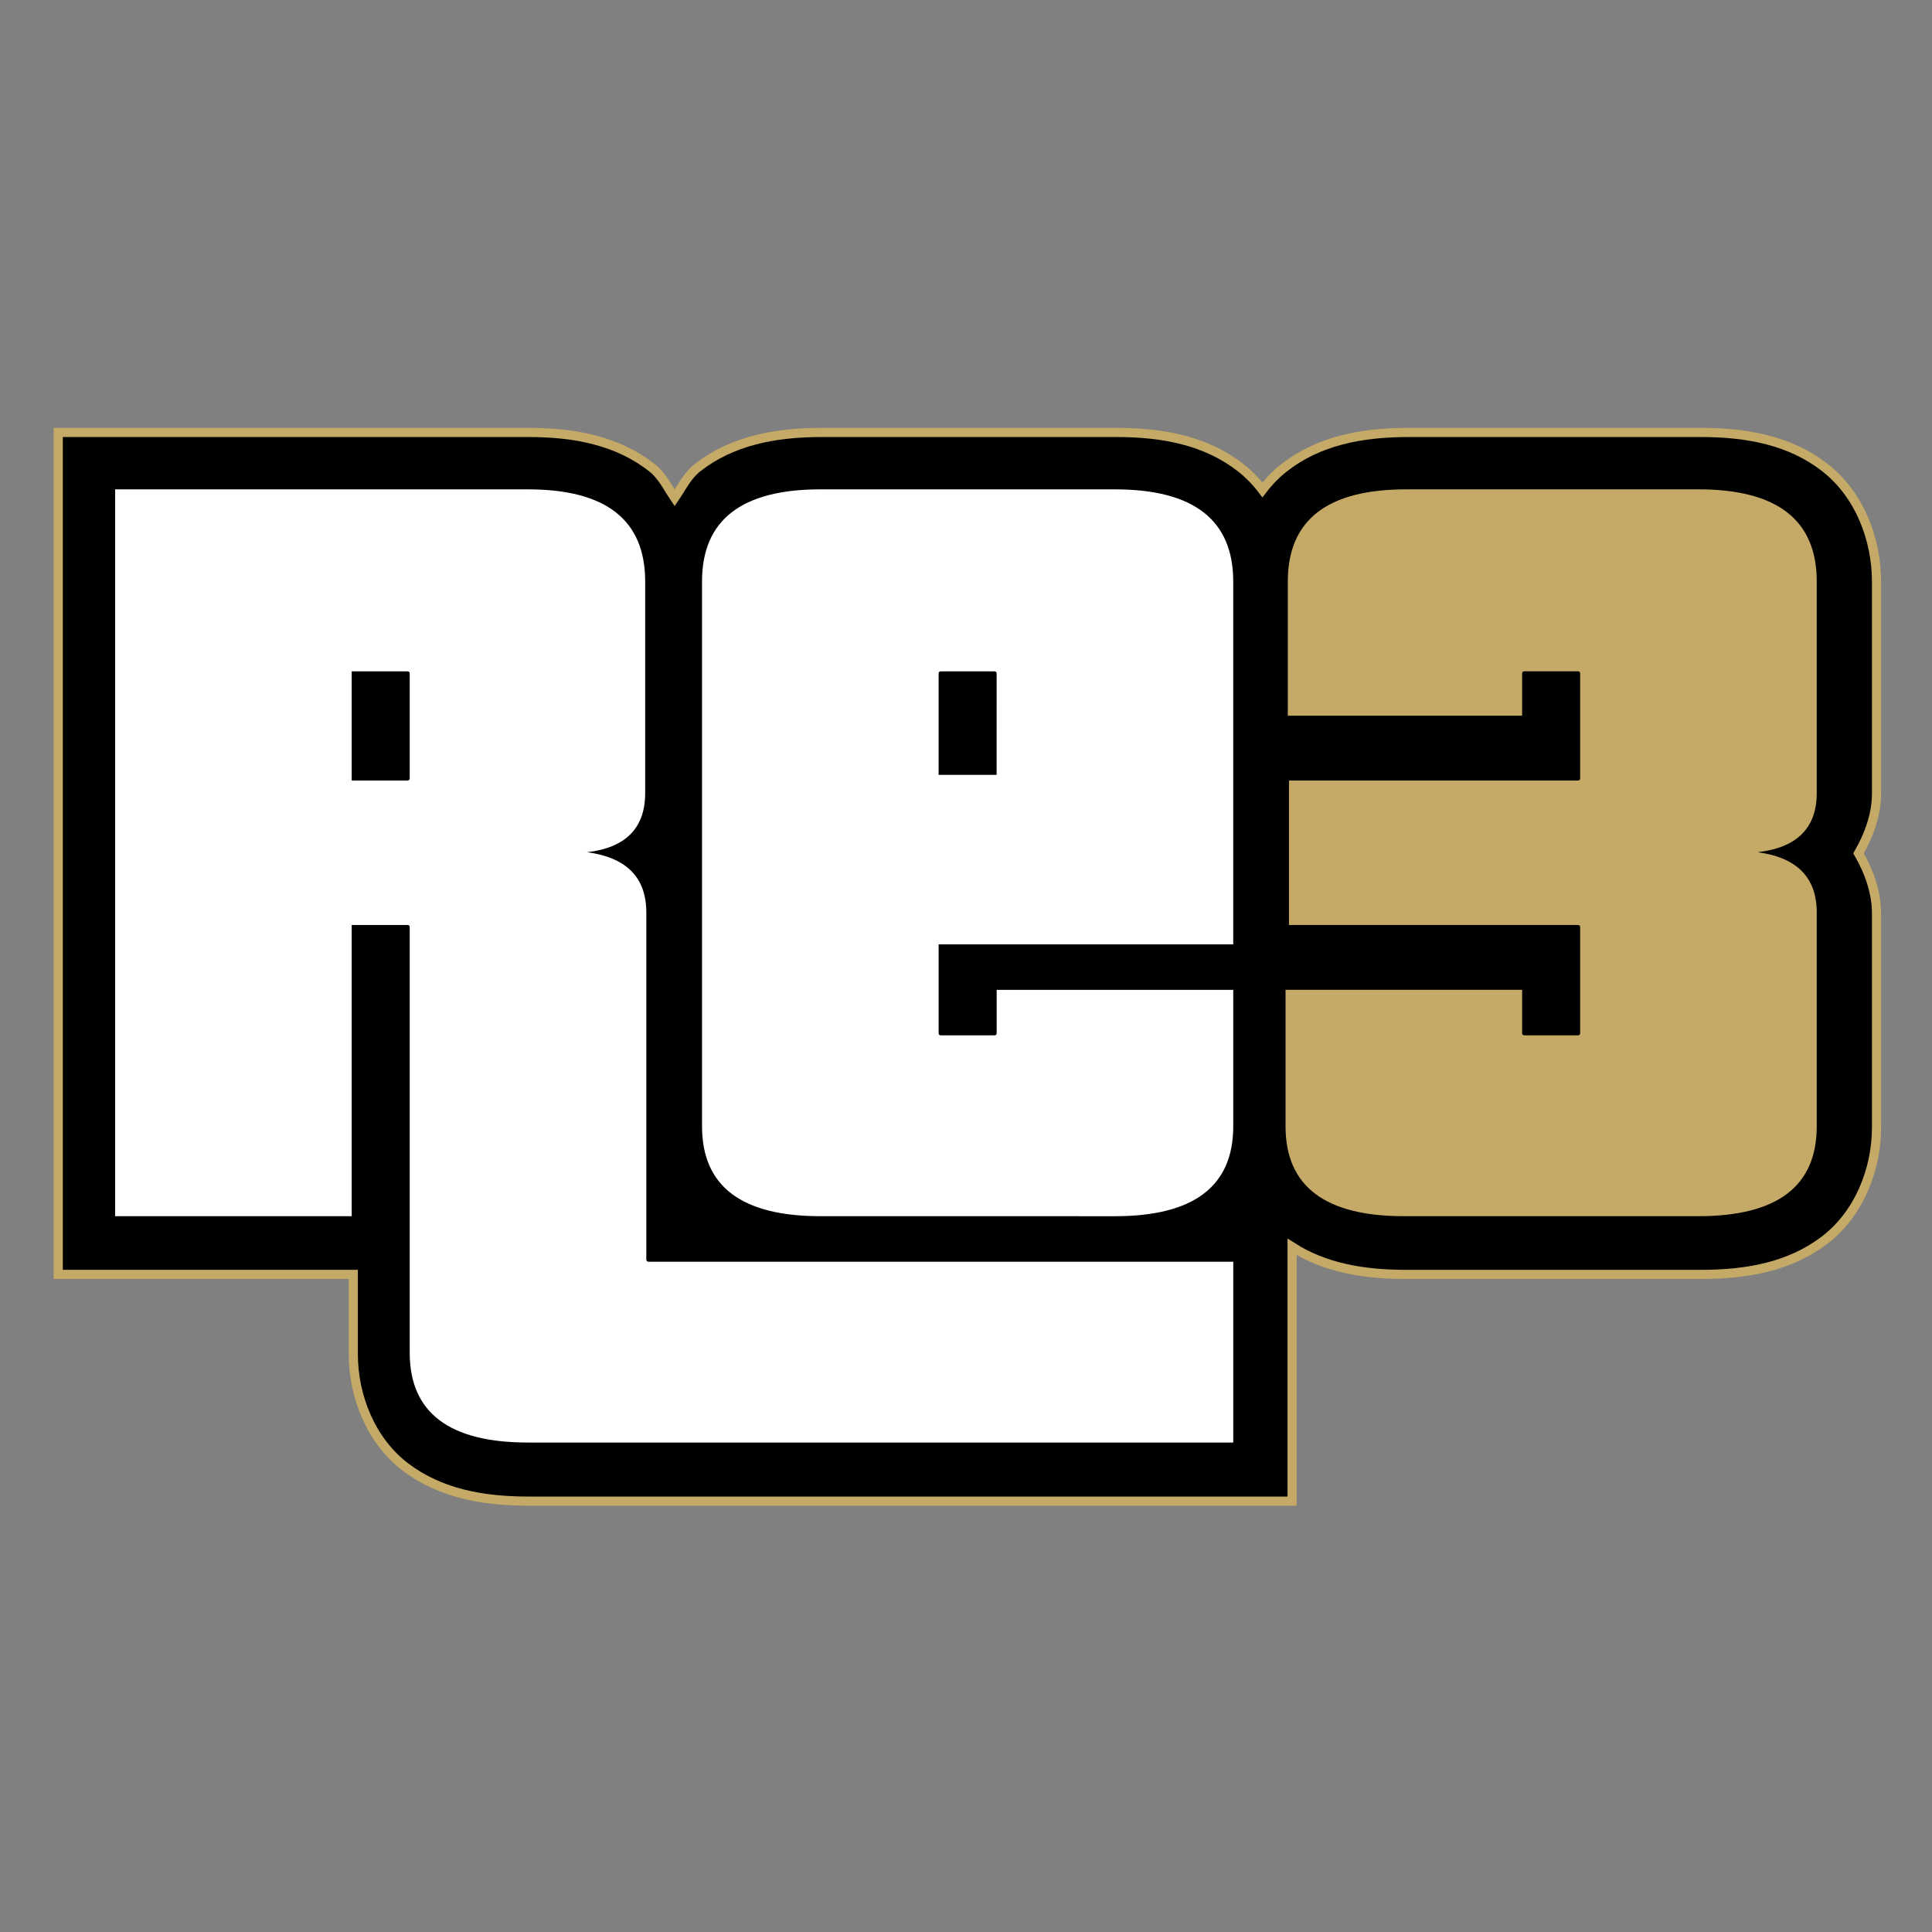 <?xml version="1.0" encoding="UTF-8" standalone="no"?>
<svg
   xmlns:dc="http://purl.org/dc/elements/1.1/"
   xmlns:cc="http://creativecommons.org/ns#"
   xmlns:rdf="http://www.w3.org/1999/02/22-rdf-syntax-ns#"
   xmlns:svg="http://www.w3.org/2000/svg"
   xmlns="http://www.w3.org/2000/svg"
   xmlns:sodipodi="http://sodipodi.sourceforge.net/DTD/sodipodi-0.dtd"
   xmlns:inkscape="http://www.inkscape.org/namespaces/inkscape"
   sodipodi:docname="re3_logo_2_o.svg"
   inkscape:version="1.0.1 (3bc2e813f5, 2020-09-07)"
   id="svg8"
   version="1.1"
   viewBox="0 0 270.933 270.933"
   height="1024"
   width="1024"
   inkscape:export-filename="/home/hazelnot/Design/re3_logo_2_o.png"
   inkscape:export-xdpi="96"
   inkscape:export-ydpi="96">
  <rect x="0" y="0" width="270.933" height="270.933" fill="#808080" stroke="none"/>
  <defs
     id="defs2" />
  <sodipodi:namedview
     inkscape:window-maximized="1"
     inkscape:window-y="0"
     inkscape:window-x="0"
     inkscape:window-height="1359"
     inkscape:window-width="2560"
     inkscape:snap-page="true"
     inkscape:showpageshadow="false"
     inkscape:pagecheckerboard="false"
     showgrid="false"
     inkscape:document-rotation="0"
     inkscape:current-layer="text837"
     inkscape:document-units="mm"
     inkscape:cy="365.52784"
     inkscape:cx="444.30698"
     inkscape:zoom="0.7"
     inkscape:pageshadow="2"
     inkscape:pageopacity="0"
     borderopacity="1"
     bordercolor="#000000"
     pagecolor="#606060"
     id="base"
     fit-margin-top="0"
     fit-margin-left="0"
     fit-margin-right="0"
     fit-margin-bottom="0"
     lock-margins="false"
     units="px" />
  <g
     aria-label="re3"
     id="text837"
     style="font-style:normal;font-weight:normal;font-size:65.805px;line-height:1.25;font-family:sans-serif;opacity:1;mix-blend-mode:normal;fill:#c60000;fill-opacity:1;stroke:#ffffff;stroke-width:6.584;stroke-linecap:butt;stroke-linejoin:miter;stroke-miterlimit:4;stroke-dasharray:none;stroke-opacity:1;paint-order:stroke fill markers"
     transform="matrix(2.424,0,0,2.424,-130.944,-134.809)">
    <g
       id="g854"
       style="fill:#000000;fill-opacity:1;stroke:#c5a967;stroke-opacity:1">
      <path
         id="path841"
         style="color:#000000;font-style:normal;font-variant:normal;font-weight:normal;font-stretch:normal;font-size:medium;line-height:1.25;font-family:sans-serif;font-variant-ligatures:normal;font-variant-position:normal;font-variant-caps:normal;font-variant-numeric:normal;font-variant-alternates:normal;font-variant-east-asian:normal;font-feature-settings:normal;font-variation-settings:normal;text-indent:0;text-align:start;text-decoration:none;text-decoration-line:none;text-decoration-style:solid;text-decoration-color:#000000;letter-spacing:normal;word-spacing:normal;text-transform:none;writing-mode:lr-tb;direction:ltr;text-orientation:mixed;dominant-baseline:auto;baseline-shift:baseline;text-anchor:start;white-space:normal;shape-padding:0;shape-margin:0;inline-size:0;clip-rule:nonzero;display:inline;overflow:visible;visibility:visible;opacity:1;isolation:auto;mix-blend-mode:normal;color-interpolation:sRGB;color-interpolation-filters:linearRGB;solid-color:#000000;solid-opacity:1;vector-effect:none;fill:#000000;fill-opacity:1;fill-rule:nonzero;stroke:#c5a967;stroke-width:2;stroke-linecap:butt;stroke-linejoin:miter;stroke-miterlimit:4;stroke-dasharray:none;stroke-dashoffset:0;stroke-opacity:1;paint-order:stroke fill markers;color-rendering:auto;image-rendering:auto;shape-rendering:auto;text-rendering:auto;enable-background:accumulate;stop-color:#000000;stop-opacity:1"
         d="M 0.004,0 V 183.809 H 64.418 v 17.406 c 0,9.279 3.89,18.949 11.383,24.641 7.493,5.691 16.725,7.449 26.922,7.449 h 166.646 v -55.514 c 7.099,4.552 15.581,6.018 24.861,6.018 h 64.414 c 10.197,0 19.437,-1.756 26.93,-7.447 7.492,-5.691 11.383,-15.361 11.383,-24.641 v -46.758 c 0,-4.443 -1.557,-8.98 -3.928,-13.088 2.37,-4.096 3.928,-8.614 3.928,-13.029 V 32.592 c 0,-9.378 -3.78,-19.101 -11.264,-24.93 C 378.21,1.834 368.882,3.7795276e-6 358.645,0 h -63.92 c -10.237,0 -19.556,1.834 -27.039,7.662 -1.817,1.415 -3.412,3.063 -4.791,4.877 -1.379,-1.814 -2.974,-3.462 -4.791,-4.877 C 250.62,1.834 241.294,3.7795276e-6 231.057,0 h -64.414 c -10.237,0 -19.564,1.834 -27.047,7.662 -2.226,1.734 -3.451,4.311 -5.02,6.621 -1.549,-2.293 -2.748,-4.854 -4.947,-6.584 C 122.191,1.85 112.892,3.7795276e-6 102.723,0 Z M 24.881,24.885 h 77.842 c 6.908,0 10.422,1.511 11.523,2.377 1.101,0.866 1.652,1.252 1.652,5.33 v 46.254 c 0,0.252 0.008,0.179 0.008,0.287 -0.11,0.04 -0.493,0.146 -1.705,0.289 l -0.207,24.693 c 1.133,0.152 1.774,0.345 2.156,0.486 3.9e-4,0.118 0,0.177 0,0.361 v 75.857 c 0,2.239 0.75,6.152 3.766,9.168 3.015,3.016 6.934,3.771 9.174,3.771 h 115.395 v 14.66 H 102.723 c -7.047,0 -10.742,-1.519 -11.871,-2.377 -1.129,-0.858 -1.549,-1.007 -1.549,-4.826 v -93.02 c 0,-2.239 -0.758,-6.152 -3.773,-9.168 -3.015,-3.015 -6.928,-3.773 -9.168,-3.773 H 51.729 V 158.926 H 24.881 Z m 141.762,0 h 64.414 c 7.007,0 10.613,1.519 11.752,2.406 1.139,0.887 1.676,1.248 1.676,5.301 V 99.486 H 180.062 v 31.838 c 0,2.239 0.756,6.16 3.771,9.176 3.016,3.015 6.93,3.764 9.17,3.764 h 11.691 c 2.239,0 6.152,-0.748 9.168,-3.764 1.966,-1.966 2.787,-4.168 3.248,-6.186 h 27.373 v 17.406 c 0,3.819 -0.421,3.968 -1.551,4.826 -1.129,0.858 -4.83,2.377 -11.877,2.377 h -64.414 c -7.047,0 -10.742,-1.519 -11.871,-2.377 -1.129,-0.858 -1.549,-1.007 -1.549,-4.826 V 32.592 c 0,-4.053 0.529,-4.414 1.668,-5.301 1.139,-0.887 4.745,-2.406 11.752,-2.406 z m 128.082,0 h 0.002 63.918 c 7.007,0 10.613,1.519 11.752,2.406 1.139,0.887 1.676,1.248 1.676,5.301 v 46.254 c 0,0.211 0.008,0.106 0.008,0.229 0.129,-0.109 0.156,0.107 -1.926,0.348 l -0.236,24.691 c 1.132,0.152 1.772,0.345 2.154,0.486 3.9e-4,0.119 0,0.178 0,0.363 v 46.758 c 0,3.819 -0.419,3.968 -1.549,4.826 -1.129,0.858 -4.83,2.377 -11.877,2.377 h -64.416 c -7.047,0 -10.748,-1.519 -11.877,-2.377 -1.129,-0.858 -1.551,-1.007 -1.551,-4.826 v -17.408 h 27.373 c 0.461,2.018 1.282,4.221 3.248,6.188 3.015,3.015 6.928,3.764 9.168,3.764 h 11.693 c 2.239,0 6.152,-0.748 9.168,-3.764 3.015,-3.015 3.771,-6.936 3.771,-9.176 v -23.127 c 0,-2.239 -0.756,-6.154 -3.771,-9.17 -3.016,-3.015 -6.929,-3.771 -9.168,-3.771 h -50.736 v -6.703 h 50.736 c 2.239,0 6.152,-0.748 9.168,-3.764 3.015,-3.016 3.771,-6.936 3.771,-9.176 V 52.736 c 0,-2.239 -0.756,-6.16 -3.771,-9.176 -3.016,-3.015 -6.929,-3.766 -9.168,-3.766 h -11.694 c -2.239,0 -6.152,0.75 -9.168,3.766 -1.878,1.878 -2.716,3.981 -3.203,5.936 H 281.305 V 32.592 c 0,-4.053 0.531,-4.414 1.67,-5.301 1.138,-0.887 4.745,-2.406 11.75,-2.406 z M 51.729,39.795 v 48.758 h 24.633 c 2.239,0 6.152,-0.748 9.168,-3.764 3.015,-3.016 3.773,-6.936 3.773,-9.176 V 52.736 c 0,-2.239 -0.758,-6.16 -3.773,-9.176 -3.016,-3.016 -6.928,-3.766 -9.168,-3.766 z m 141.275,0 c -2.239,0 -6.154,0.75 -9.17,3.766 -3.015,3.015 -3.771,6.936 -3.771,9.176 V 87.312 h 37.574 V 52.736 c 0,-2.239 -0.758,-6.16 -3.773,-9.176 -3.016,-3.015 -6.929,-3.766 -9.168,-3.766 z"
         transform="matrix(0.265,0,0,0.265,57.388,80.633)"
         inkscape:label="path841" />
    </g>
    <g
       id="g839"
       style="opacity:1;fill:#ffffff;fill-opacity:1">
      <path
         style="color:#000000;font-style:normal;font-variant:normal;font-weight:normal;font-stretch:normal;font-size:medium;line-height:1.25;font-family:sans-serif;font-variant-ligatures:normal;font-variant-position:normal;font-variant-caps:normal;font-variant-numeric:normal;font-variant-alternates:normal;font-variant-east-asian:normal;font-feature-settings:normal;font-variation-settings:normal;text-indent:0;text-align:start;text-decoration:none;text-decoration-line:none;text-decoration-style:solid;text-decoration-color:#000000;letter-spacing:normal;word-spacing:normal;text-transform:none;writing-mode:lr-tb;direction:ltr;text-orientation:mixed;dominant-baseline:auto;baseline-shift:baseline;text-anchor:start;white-space:normal;shape-padding:0;shape-margin:0;inline-size:0;clip-rule:nonzero;display:inline;overflow:visible;visibility:visible;isolation:auto;mix-blend-mode:normal;color-interpolation:sRGB;color-interpolation-filters:linearRGB;solid-color:#000000;solid-opacity:1;vector-effect:none;fill:#ffffff;fill-opacity:1;fill-rule:nonzero;stroke:none;stroke-width:6.584;stroke-linecap:butt;stroke-linejoin:miter;stroke-miterlimit:4;stroke-dasharray:none;stroke-dashoffset:0;stroke-opacity:1;paint-order:stroke fill markers;color-rendering:auto;image-rendering:auto;shape-rendering:auto;text-rendering:auto;enable-background:accumulate;stop-color:#000000;stop-opacity:1"
         d="m 84.567,139.069 c -4.562,0 -6.844,-1.733 -6.844,-5.199 v -24.611 c 0,-0.088 -0.044,-0.132 -0.132,-0.132 h -3.224 v 16.846 H 60.68 V 83.925 h 23.887 c 4.519,0 6.778,1.777 6.778,5.33 v 12.24 c 0,2.018 -1.119,3.159 -3.356,3.422 2.281,0.307 3.422,1.47 3.422,3.488 v 20.07 c 0,0.088 0.044,0.132 0.132,0.132 h 33.824 v 10.463 z M 77.723,94.585 c 0,-0.088 -0.044,-0.132 -0.132,-0.132 h -3.224 v 6.317 h 3.224 c 0.088,0 0.132,-0.044 0.132,-0.132 z m 33.955,0 c 0,-0.088 -0.044,-0.132 -0.132,-0.132 h -3.093 c -0.088,0 -0.132,0.044 -0.132,0.132 v 5.857 h 3.356 z m -10.2,31.389 c -4.562,0 -6.844,-1.733 -6.844,-5.199 V 89.255 c 0,-3.553 2.281,-5.33 6.844,-5.33 h 17.043 c 4.562,0 6.844,1.777 6.844,5.33 v 20.992 h -17.043 v 5.133 c 0,0.088 0.044,0.132 0.132,0.132 h 3.093 c 0.088,0 0.132,-0.044 0.132,-0.132 v -2.501 h 13.687 v 7.897 c 0,3.466 -2.281,5.199 -6.844,5.199 z"
         id="path843" />
    </g>
    <g
       id="g845"
       style="opacity:1;fill:#c5a967;fill-opacity:1">
      <path
         style="color:#000000;font-style:normal;font-variant:normal;font-weight:normal;font-stretch:normal;font-size:medium;line-height:1.25;font-family:Pricedown;-inkscape-font-specification:Pricedown;font-variant-ligatures:normal;font-variant-position:normal;font-variant-caps:normal;font-variant-numeric:normal;font-variant-alternates:normal;font-variant-east-asian:normal;font-feature-settings:normal;font-variation-settings:normal;text-indent:0;text-align:start;text-decoration:none;text-decoration-line:none;text-decoration-style:solid;text-decoration-color:#000000;letter-spacing:normal;word-spacing:normal;text-transform:none;writing-mode:lr-tb;direction:ltr;text-orientation:mixed;dominant-baseline:auto;baseline-shift:baseline;text-anchor:start;white-space:normal;shape-padding:0;shape-margin:0;inline-size:0;clip-rule:nonzero;display:inline;overflow:visible;visibility:visible;isolation:auto;mix-blend-mode:normal;color-interpolation:sRGB;color-interpolation-filters:linearRGB;solid-color:#000000;solid-opacity:1;vector-effect:none;fill:#c5a967;fill-opacity:1;fill-rule:nonzero;stroke:none;stroke-width:6.584;stroke-linecap:butt;stroke-linejoin:miter;stroke-miterlimit:4;stroke-dasharray:none;stroke-dashoffset:0;stroke-opacity:1;paint-order:stroke fill markers;color-rendering:auto;image-rendering:auto;shape-rendering:auto;text-rendering:auto;enable-background:accumulate;stop-color:#000000;stop-opacity:1"
         d="m 135.236,125.974 c -4.562,0 -6.844,-1.733 -6.844,-5.199 v -7.897 h 13.687 v 2.501 c 0,0.088 0.044,0.132 0.132,0.132 h 3.093 c 0.088,0 0.132,-0.044 0.132,-0.132 v -6.12 c 0,-0.088 -0.044,-0.132 -0.132,-0.132 h -16.714 v -8.357 h 16.714 c 0.088,0 0.132,-0.044 0.132,-0.132 v -6.054 c 0,-0.088 -0.044,-0.132 -0.132,-0.132 h -3.093 c -0.088,0 -0.132,0.044 -0.132,0.132 v 2.435 h -13.556 v -7.765 c 0,-3.553 2.281,-5.33 6.844,-5.33 h 16.912 c 4.562,0 6.844,1.777 6.844,5.33 v 12.24 c 0,2.018 -1.141,3.159 -3.422,3.422 2.281,0.307 3.422,1.47 3.422,3.488 v 12.371 c 0,3.466 -2.281,5.199 -6.844,5.199 z"
         id="path849" />
    </g>
  </g>
</svg>
